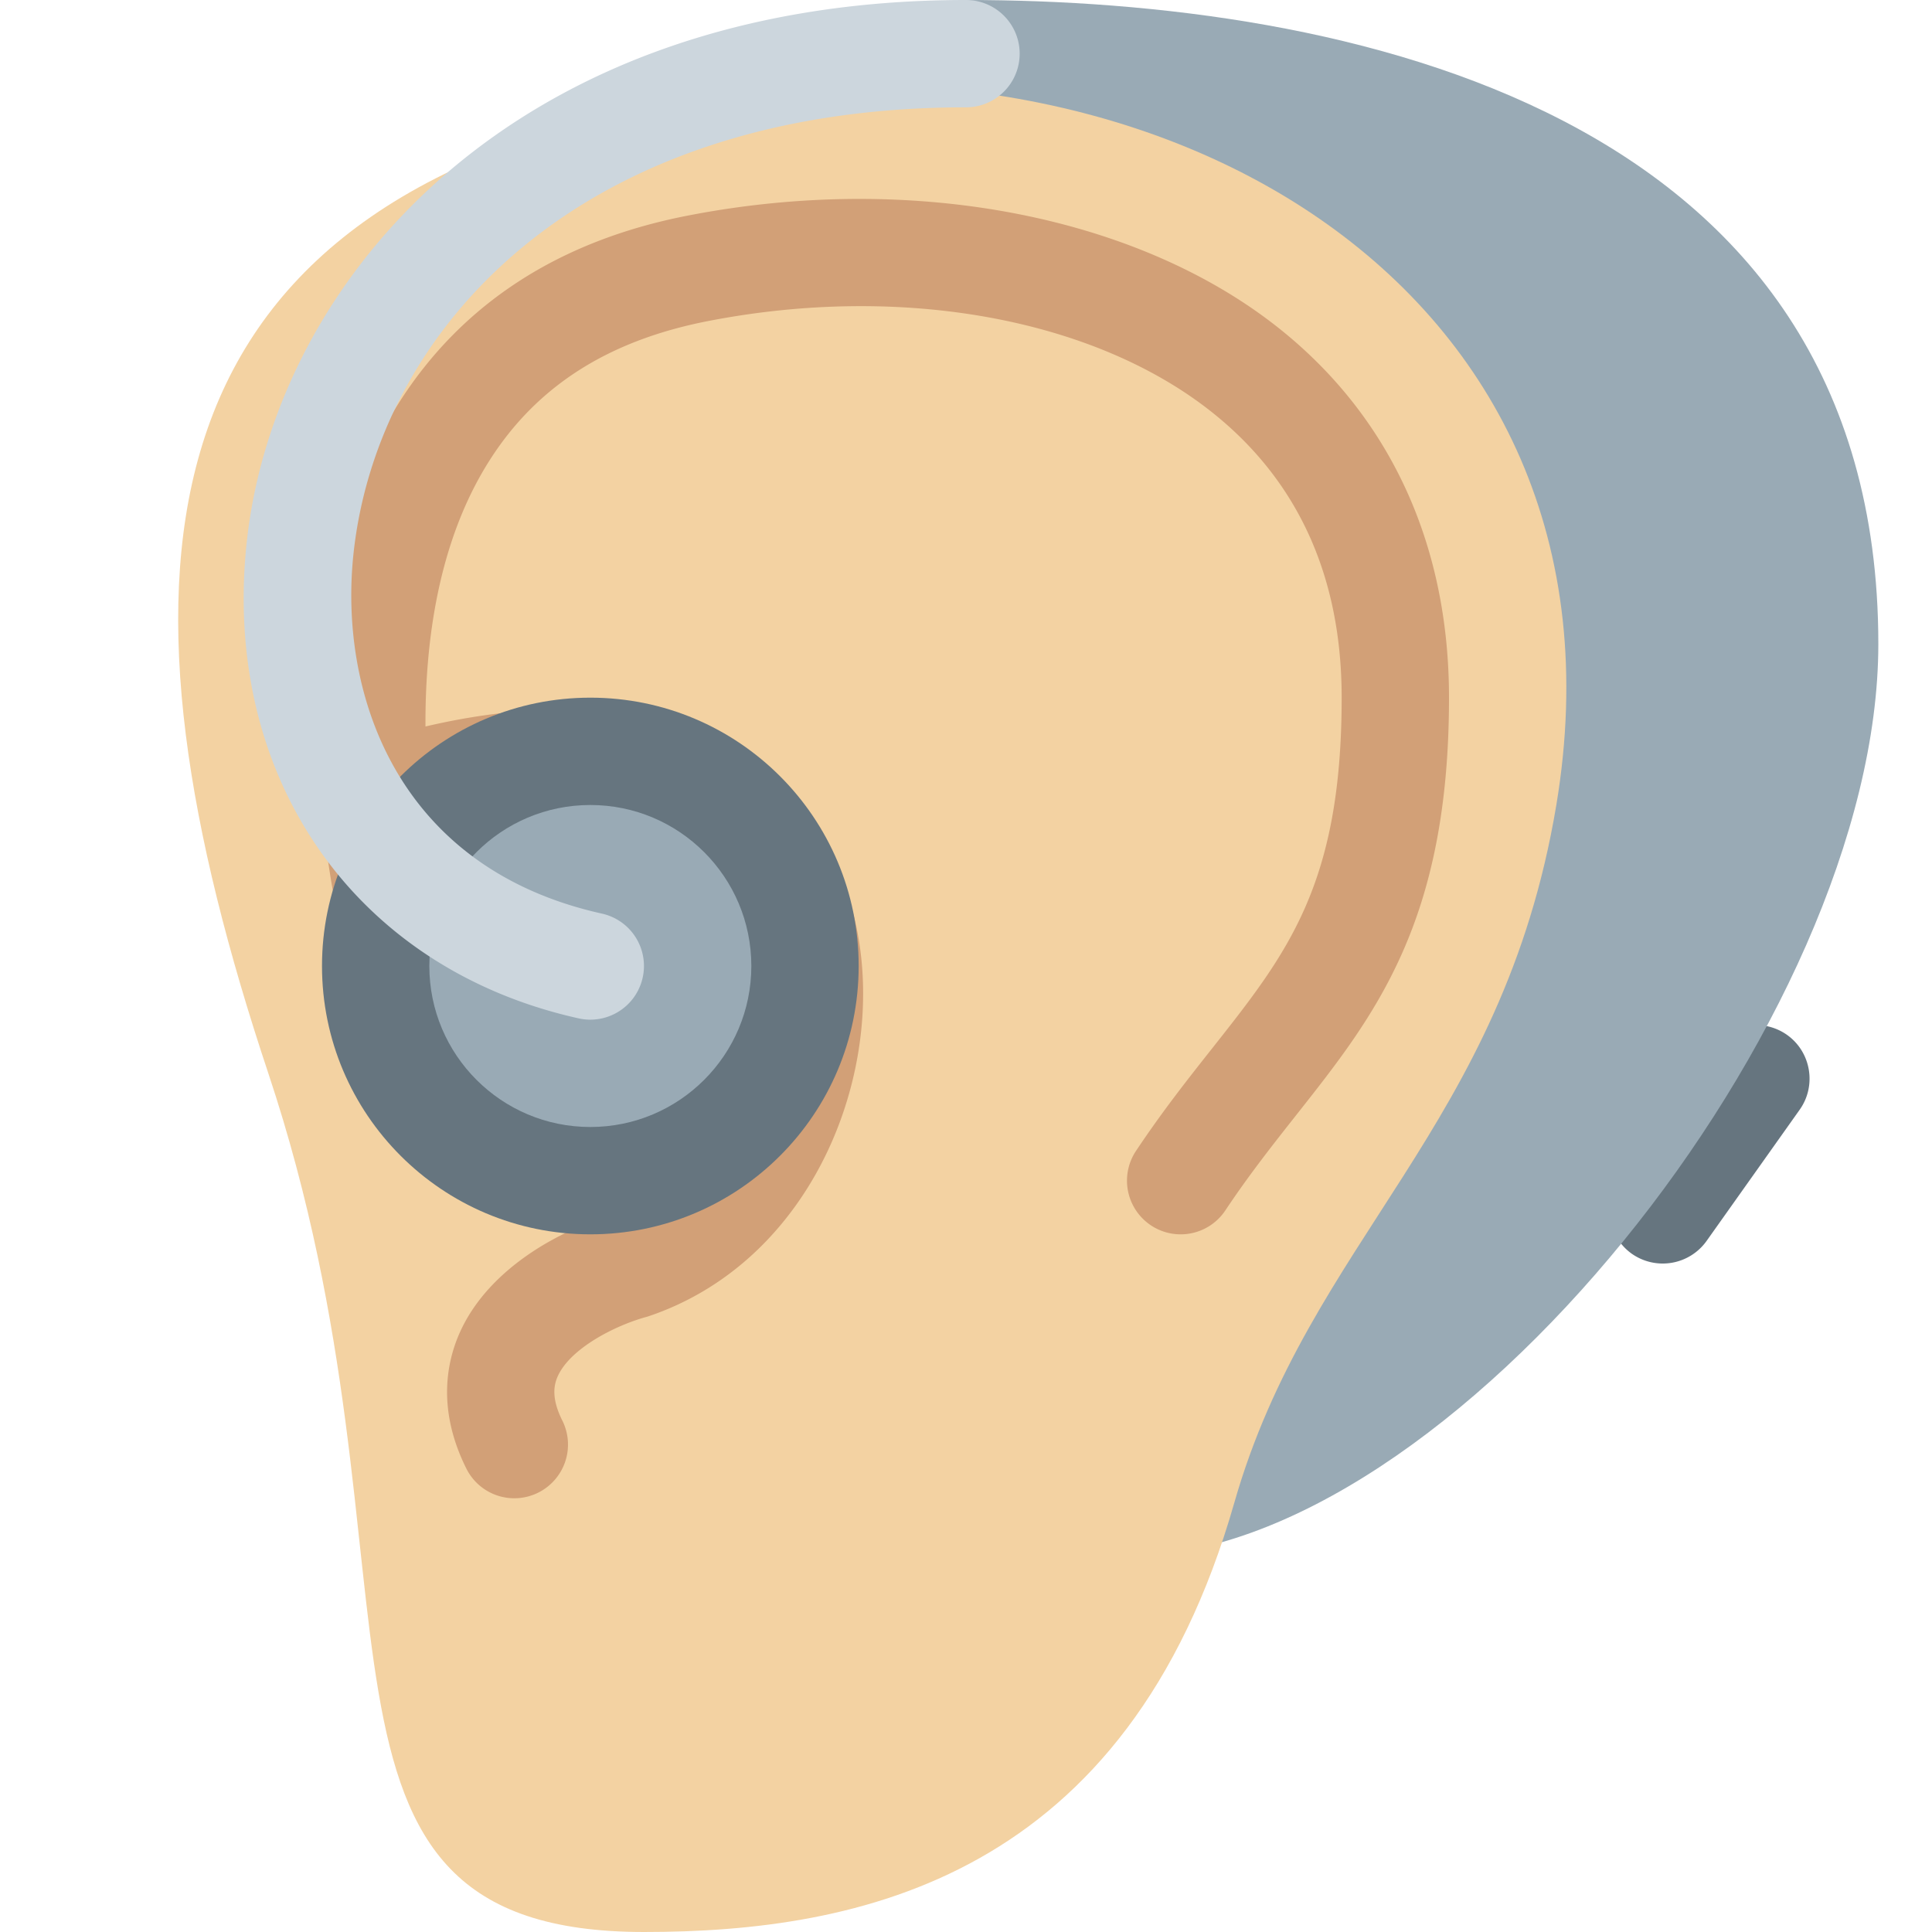 <svg xmlns="http://www.w3.org/2000/svg" viewBox="0 0 36 36"><path fill="#66757F" d="M30.405 23.361a1.003 1.003 0 01-.237-1.394l1.736-2.447a1.003 1.003 0 011.394-.237c.449.318.555.946.237 1.394l-1.736 2.447a1.003 1.003 0 01-1.394.237z"/><path fill="#99AAB5" d="M18 0c7 0 17 2 17 12 0 7-8 17-14 17S18 0 18 0z"/><path fill="#F3D2A2" d="M29 15c-1 6-4.599 8.097-6 13-2 7-7 8-11 8-7 0-3.856-6.568-7-16-3-9-2.716-15.899 7-18 9.25-2 18.634 3.194 17 13z"/><path fill="#D2A077" d="M23.948 6.211c-2.643-2.178-6.912-3.018-11.14-2.192-2.396.467-4.207 1.644-5.381 3.497-2.517 3.973-1.124 9.618-1.063 9.856a1 1 0 001.938-.492 13.422 13.422 0 01-.24-1.358c.059-.004.117.007.177-.008 3.049-.751 5.129-.051 5.701 1.922.533 1.841-.446 4.513-2.442 5.181-1.008.264-2.379.997-2.924 2.199-.251.554-.435 1.446.116 2.549a.998.998 0 001.341.447 1 1 0 00.447-1.342c-.216-.432-.151-.679-.084-.828.238-.524 1.084-.953 1.672-1.109 3.23-1.076 4.592-4.898 3.794-7.653-.685-2.366-3.133-4.466-7.932-3.343-.008-1.584.238-3.45 1.189-4.95.88-1.389 2.213-2.241 4.074-2.604 3.659-.713 7.292-.033 9.485 1.773C24.218 9.025 25 10.79 25 13c0 3.48-1.008 4.756-2.403 6.522-.461.583-.938 1.186-1.429 1.923a1 1 0 101.664 1.11c.446-.67.898-1.24 1.333-1.792C25.623 18.917 27 17.175 27 13c0-2.797-1.056-5.145-3.052-6.789z"/><circle fill="#66757F" cx="11" cy="18" r="5"/><circle fill="#99AAB5" cx="11" cy="18" r="3"/><path fill="#CCD6DD" d="M11.001 19c-.072 0-.145-.008-.218-.024-4.18-.929-6.665-4.504-6.183-8.897C5.134 5.225 9.554 0 18 0a1 1 0 010 2C10.747 2 7.042 6.167 6.589 10.297c-.282 2.566.761 5.868 4.628 6.727A1 1 0 0111.001 19z"/></svg>